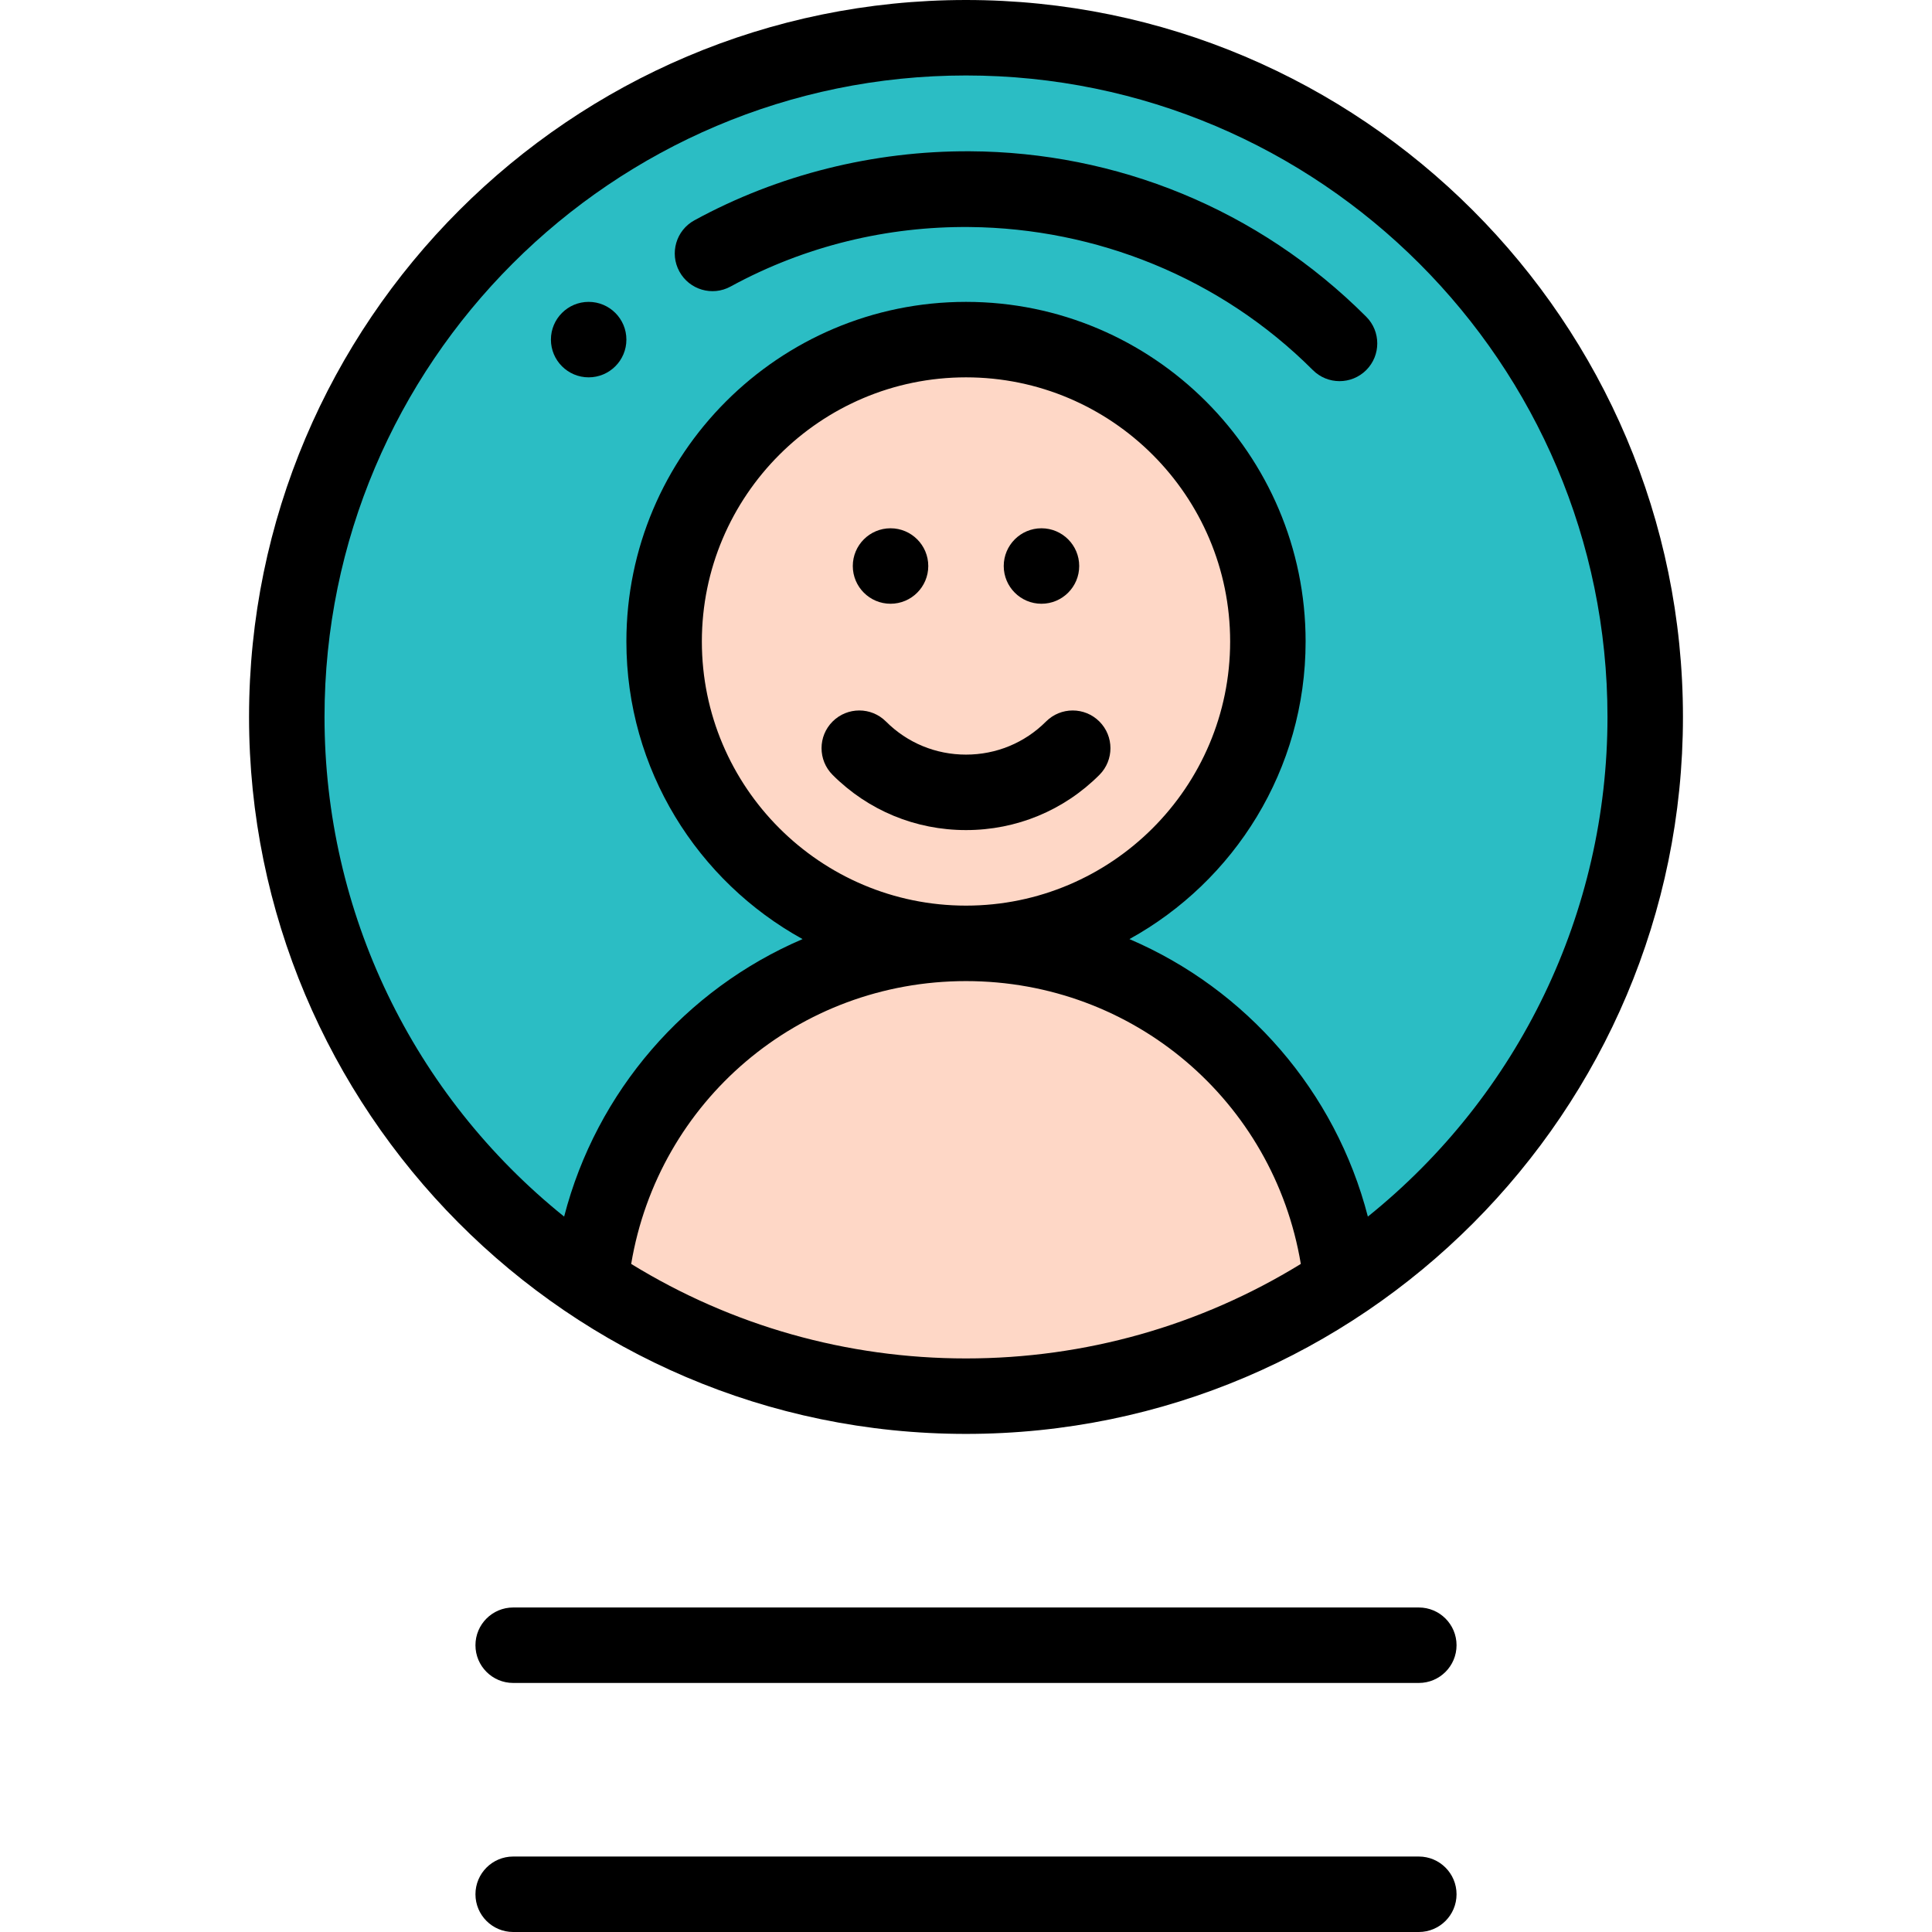 <svg viewBox="-66 0 512 512" xmlns="http://www.w3.org/2000/svg"><path d="m190 10c-99.25 0-180 80.738-180 180 0 62.5 32.012 117.648 80.5 149.93h199c48.488-32.281 80.5-87.43 80.5-149.93 0-99.262-80.75-180-180-180zm0 0" fill="#2bbdc4"/><path d="m190 250c51.828 0 94.441 39.422 99.5 89.93-28.52 19-62.738 30.07-99.5 30.07s-70.98-11.07-99.5-30.07c5.059-50.508 47.672-89.93 99.5-89.93zm0 0" fill="#fed7c6"/><path d="m190 90c44.18 0 80 35.82 80 80s-35.82 80-80 80-80-35.82-80-80 35.82-80 80-80zm0 0" fill="#fed7c6"/><path d="m210 160c5.52 0 10-4.48 10-10s-4.48-10-10-10-10 4.48-10 10 4.48 10 10 10zm0 0"/><path d="m170 160c5.52 0 10-4.48 10-10s-4.48-10-10-10-10 4.48-10 10 4.48 10 10 10zm0 0"/><path d="m90 80c-5.52 0-10 4.48-10 10s4.48 10 10 10 10-4.48 10-10-4.48-10-10-10zm0 0"/><path d="m380 190c0-104.766-85.234-190-190-190s-190 85.234-190 190c0 103.891 84.473 190 190 190 105.066 0 190-85.586 190-190zm-190 170c-31.508 0-62.051-8.641-88.73-25.047 7.203-43.129 44.328-74.953 88.73-74.953s81.527 31.824 88.73 74.953c-26.68 16.406-57.223 25.047-88.73 25.047zm-70-190c0-38.598 31.402-70 70-70s70 31.402 70 70-31.402 70-70 70-70-31.402-70-70zm176.5 152.41c-8.578-33.195-32.172-60.254-63.188-73.539 27.805-15.332 46.688-44.938 46.688-78.871 0-49.625-40.375-90-90-90s-90 40.375-90 90c0 33.934 18.883 63.539 46.688 78.871-31.016 13.285-54.609 40.34-63.188 73.539-40.02-32.195-63.5-80.637-63.5-132.41 0-93.738 76.262-170 170-170s170 76.262 170 170c0 51.773-23.48 100.215-63.5 132.41zm0 0"/><path d="m191 40.09c-25.41-.129-50.758 6.156-72.977 18.297-4.844 2.645-6.629 8.723-3.977 13.566 2.645 4.848 8.723 6.633 13.566 3.98 19.828-10.832 41.691-15.98 63.387-15.77 33.375.328 66.359 13.352 90.918 37.914 3.906 3.906 10.234 3.91 14.145.004 3.902-3.906 3.906-10.238 0-14.145-28.672-28.676-66.348-43.648-105.062-43.848zm0 0"/><path d="m211.207 191.211c-5.652 5.656-13.184 8.77-21.207 8.77s-15.555-3.113-21.207-8.77c-3.902-3.906-10.234-3.906-14.145-.004-3.906 3.902-3.906 10.234-.004 14.145 9.43 9.434 21.984 14.629 35.355 14.629s25.926-5.195 35.355-14.629c3.902-3.91 3.902-10.238-.004-14.145-3.91-3.902-10.238-3.898-14.145.004zm0 0"/><path d="m310 426h-240c-5.523 0-10 4.477-10 10s4.477 10 10 10h240c5.523 0 10-4.477 10-10s-4.477-10-10-10zm0 0"/><path d="m310 492h-240c-5.523 0-10 4.477-10 10s4.477 10 10 10h240c5.523 0 10-4.477 10-10s-4.477-10-10-10zm0 0"/></svg>